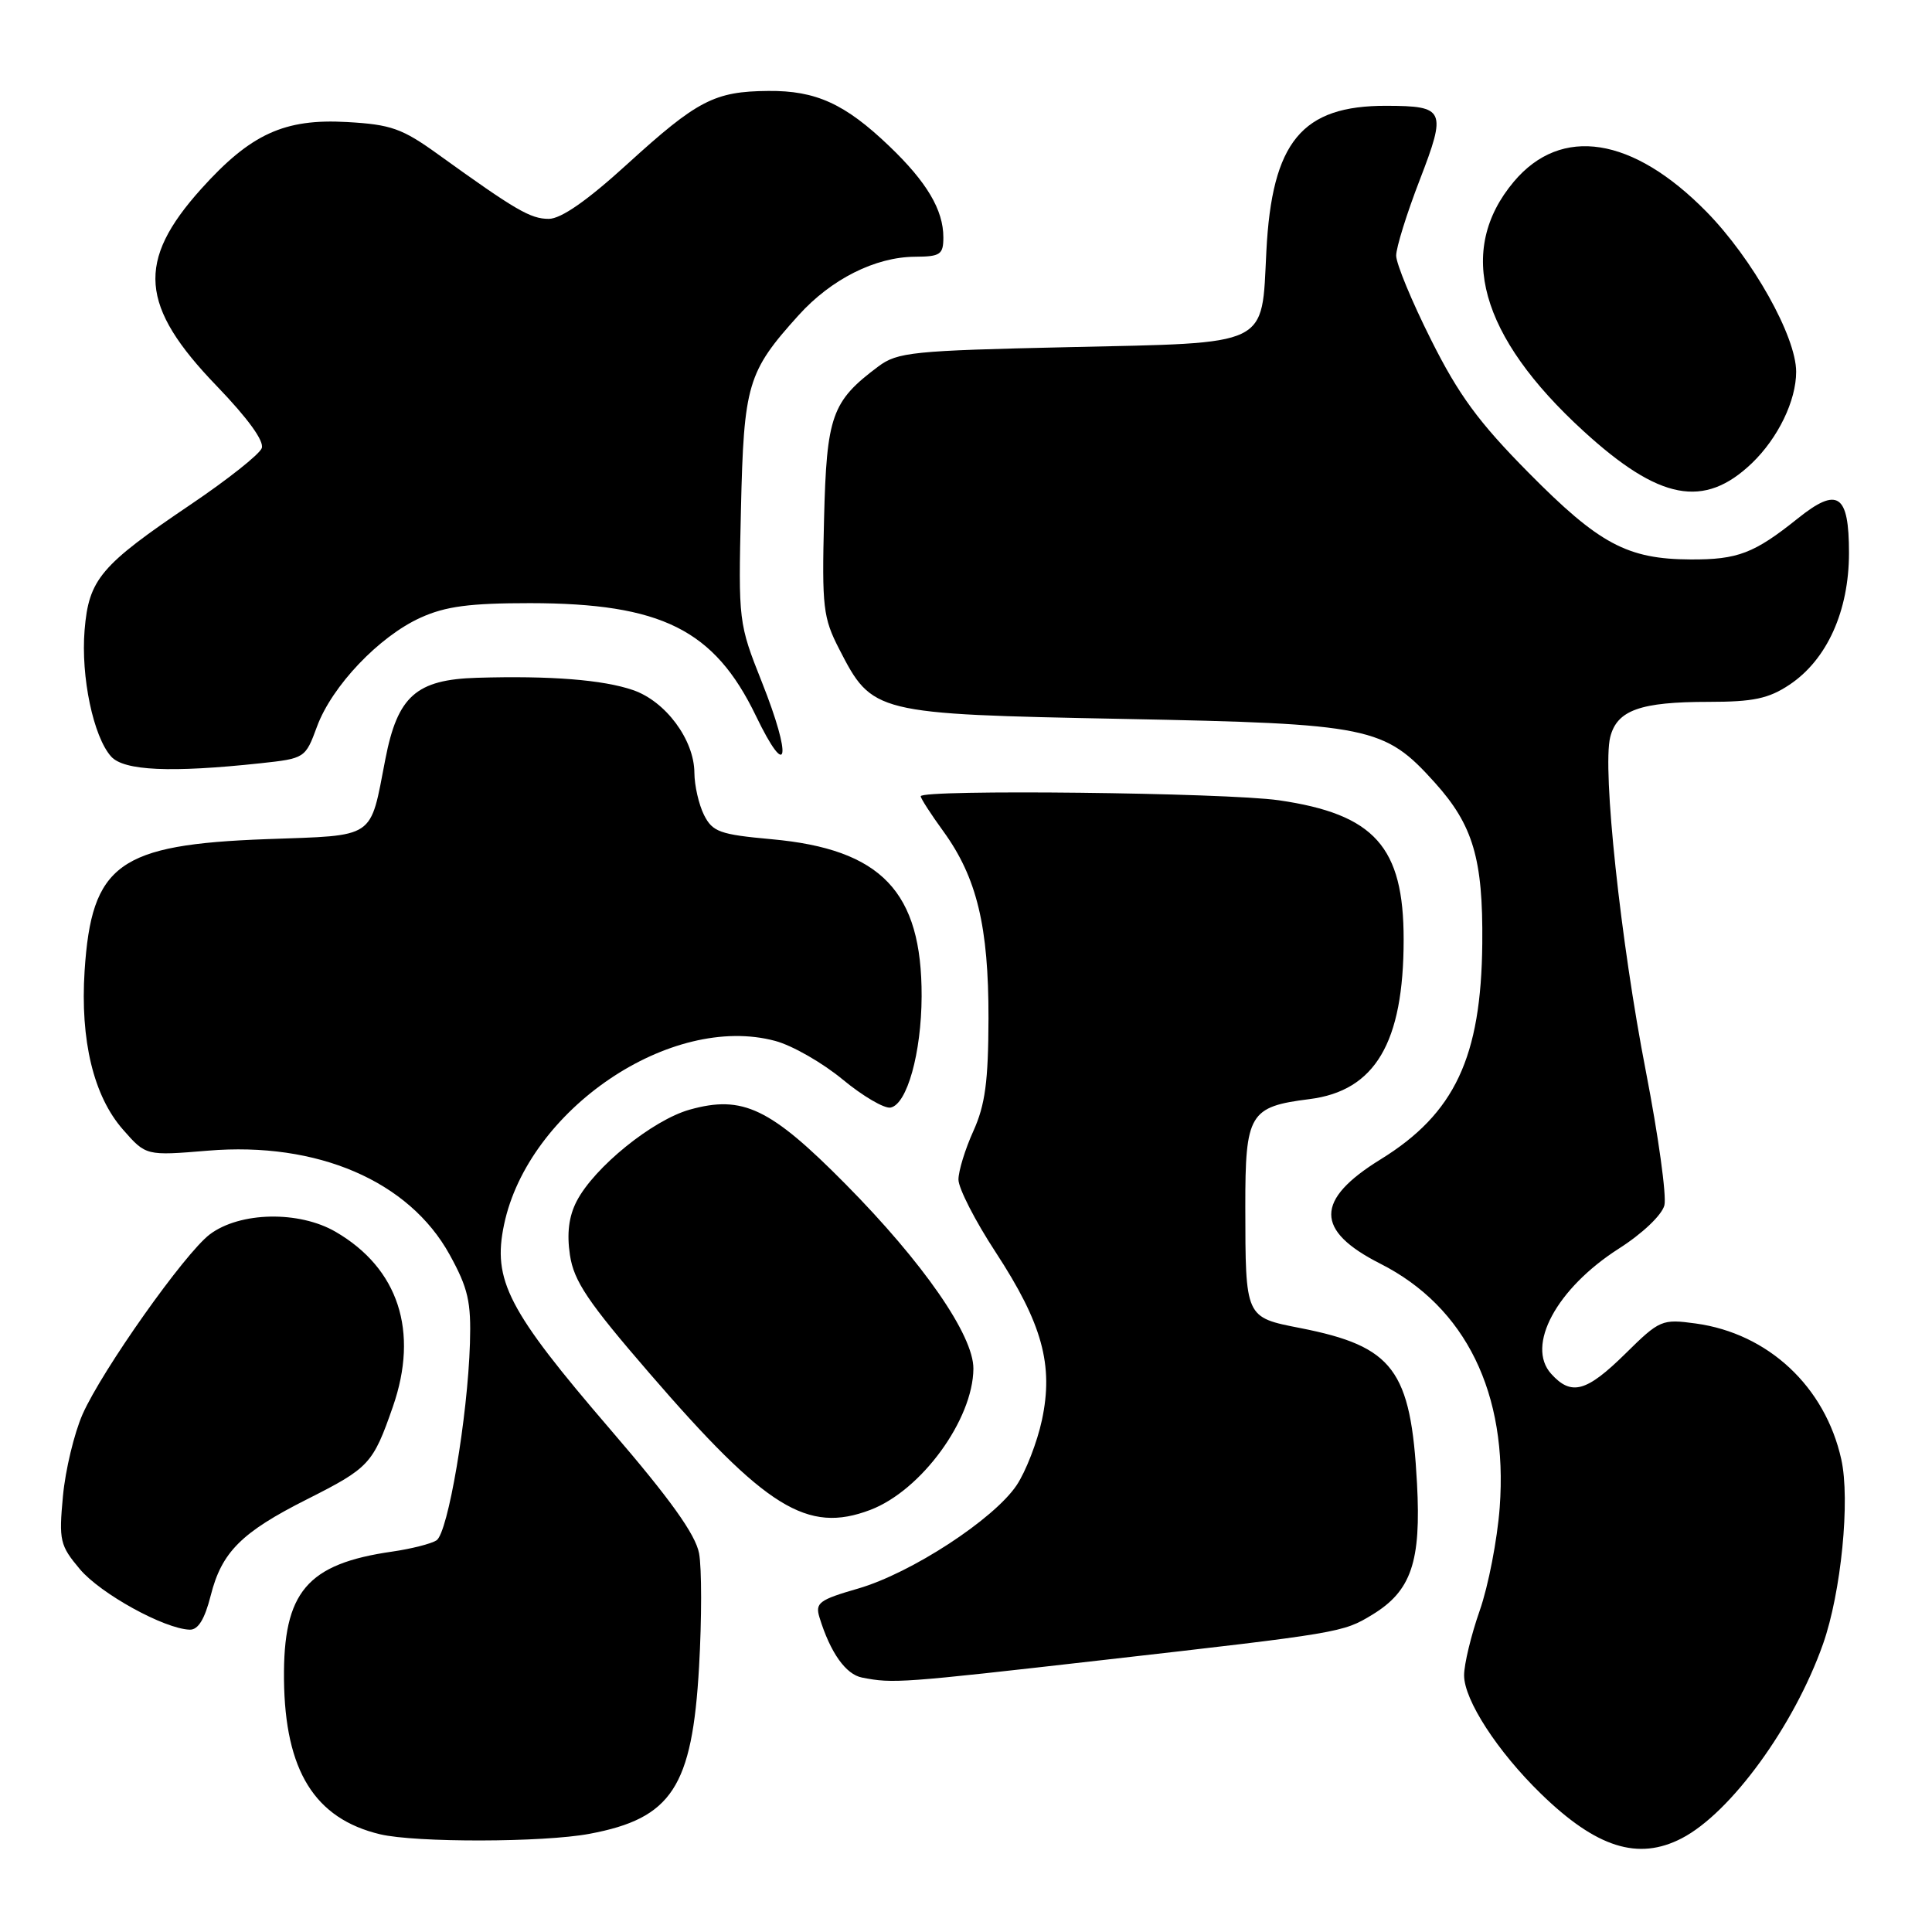 <?xml version="1.0" encoding="UTF-8" standalone="no"?>
<!DOCTYPE svg PUBLIC "-//W3C//DTD SVG 1.1//EN" "http://www.w3.org/Graphics/SVG/1.1/DTD/svg11.dtd" >
<svg xmlns="http://www.w3.org/2000/svg" xmlns:xlink="http://www.w3.org/1999/xlink" version="1.1" viewBox="0 0 256 256">
 <g >
 <path fill="currentColor"
d=" M 222.83 243.59 C 229.33 240.23 237.74 228.66 241.56 217.84 C 243.96 211.03 245.18 198.75 243.98 193.37 C 241.84 183.73 234.30 176.69 224.70 175.37 C 220.21 174.76 219.92 174.88 215.37 179.37 C 210.21 184.45 208.21 185.00 205.54 182.04 C 202.16 178.31 206.26 170.73 214.47 165.47 C 217.63 163.46 220.21 161.00 220.54 159.71 C 220.85 158.47 219.74 150.49 218.09 141.98 C 214.74 124.78 212.30 101.93 213.36 97.68 C 214.26 94.10 217.33 93.00 226.42 93.00 C 232.31 93.00 234.35 92.57 237.10 90.74 C 242.08 87.43 245.00 80.97 245.00 73.26 C 245.00 65.45 243.51 64.45 238.20 68.71 C 232.43 73.33 230.26 74.16 224.01 74.13 C 215.63 74.09 211.90 72.10 202.54 62.63 C 195.92 55.94 193.27 52.32 189.61 45.00 C 187.07 39.94 185.00 34.93 185.00 33.87 C 185.00 32.80 186.40 28.30 188.12 23.85 C 191.70 14.57 191.46 14.04 183.72 14.02 C 172.50 13.98 168.54 18.77 167.80 33.29 C 167.15 46.05 168.50 45.40 141.54 46.00 C 120.91 46.46 118.92 46.66 116.38 48.56 C 110.20 53.18 109.53 55.07 109.19 68.82 C 108.90 80.45 109.07 81.87 111.19 85.99 C 115.59 94.56 115.81 94.61 148.83 95.26 C 181.62 95.90 183.43 96.27 190.13 103.71 C 195.19 109.33 196.52 113.81 196.41 125.00 C 196.27 140.09 192.76 147.56 182.94 153.62 C 174.22 159.00 174.22 163.05 182.91 167.45 C 194.22 173.18 199.83 184.64 198.72 199.73 C 198.40 204.01 197.21 210.16 196.07 213.41 C 194.93 216.66 194.00 220.52 194.00 221.99 C 194.00 225.26 198.43 232.09 204.19 237.69 C 211.53 244.83 217.05 246.58 222.83 243.59 Z  M 78.11 242.99 C 89.01 240.95 91.72 236.82 92.63 220.85 C 92.99 214.52 92.99 207.76 92.63 205.82 C 92.15 203.31 88.83 198.66 80.87 189.41 C 67.30 173.62 65.24 169.65 66.79 162.27 C 69.99 147.01 88.90 134.20 102.73 137.93 C 104.98 138.53 108.99 140.83 111.66 143.04 C 114.32 145.24 117.17 146.91 118.00 146.76 C 120.19 146.34 122.09 139.52 122.12 132.02 C 122.16 118.14 116.80 112.52 102.23 111.20 C 95.39 110.58 94.42 110.23 93.29 108.00 C 92.60 106.62 92.02 104.10 92.01 102.40 C 91.99 98.03 88.20 92.92 83.88 91.44 C 79.91 90.07 72.90 89.52 63.20 89.81 C 55.14 90.05 52.68 92.24 51.06 100.60 C 48.98 111.31 49.93 110.66 35.33 111.19 C 15.72 111.91 12.13 114.50 11.21 128.65 C 10.62 137.86 12.40 145.25 16.30 149.68 C 19.34 153.15 19.34 153.15 27.54 152.47 C 42.05 151.26 54.19 156.48 59.58 166.25 C 62.03 170.70 62.44 172.49 62.27 178.00 C 61.97 187.77 59.36 203.16 57.83 204.11 C 57.10 204.57 54.48 205.23 52.00 205.59 C 40.67 207.21 37.51 210.94 37.63 222.55 C 37.76 234.64 41.70 240.98 50.36 243.05 C 55.08 244.17 72.00 244.14 78.11 242.99 Z  M 146.00 219.98 C 177.62 216.38 177.93 216.33 181.83 213.96 C 187.01 210.81 188.32 206.94 187.76 196.56 C 186.95 181.49 184.64 178.41 172.32 175.98 C 164.97 174.54 165.03 174.67 165.01 159.90 C 165.00 147.57 165.55 146.64 173.50 145.64 C 182.21 144.55 185.99 138.17 185.99 124.50 C 186.00 112.20 182.13 107.88 169.45 106.04 C 162.41 105.03 122.00 104.57 122.00 105.51 C 122.00 105.79 123.35 107.89 125.01 110.17 C 129.44 116.29 131.00 122.76 130.98 134.93 C 130.96 143.29 130.54 146.41 128.98 149.86 C 127.89 152.26 127.00 155.16 127.00 156.30 C 127.00 157.45 129.22 161.79 131.94 165.94 C 138.11 175.39 139.62 180.87 138.06 188.17 C 137.43 191.10 135.92 194.99 134.71 196.80 C 131.69 201.31 120.74 208.45 113.71 210.49 C 108.52 211.99 107.99 212.39 108.59 214.33 C 110.02 218.98 112.07 221.88 114.24 222.29 C 118.36 223.09 119.33 223.02 146.00 219.98 Z  M 27.92 211.42 C 29.37 205.66 31.99 203.04 40.69 198.66 C 48.93 194.50 49.42 193.98 52.06 186.39 C 55.53 176.41 52.80 168.06 44.47 163.22 C 39.61 160.40 31.79 160.56 27.80 163.56 C 24.48 166.07 13.53 181.55 10.94 187.40 C 9.84 189.90 8.66 194.78 8.34 198.25 C 7.79 204.13 7.94 204.78 10.59 207.93 C 13.33 211.18 21.75 215.82 25.13 215.94 C 26.25 215.98 27.12 214.57 27.92 211.42 Z  M 115.32 200.07 C 122.08 197.50 128.93 188.11 128.98 181.36 C 129.01 176.94 122.33 167.30 112.02 156.88 C 102.06 146.81 98.41 145.07 91.40 147.03 C 86.47 148.41 78.74 154.67 76.41 159.17 C 75.37 161.18 75.09 163.44 75.52 166.30 C 76.04 169.76 77.89 172.51 86.04 181.94 C 101.51 199.86 106.97 203.24 115.32 200.07 Z  M 34.48 101.14 C 40.41 100.50 40.46 100.47 42.01 96.26 C 43.99 90.90 50.24 84.32 55.74 81.84 C 59.04 80.34 62.25 79.92 70.24 79.92 C 87.64 79.94 94.65 83.43 100.16 94.85 C 104.41 103.66 104.98 100.51 100.96 90.40 C 97.86 82.60 97.83 82.36 98.18 67.51 C 98.56 50.90 99.04 49.28 105.81 41.78 C 110.13 36.99 115.97 34.05 121.25 34.02 C 124.60 34.00 125.00 33.73 125.00 31.45 C 125.00 27.82 122.81 24.12 117.83 19.36 C 111.97 13.75 108.11 11.99 101.80 12.05 C 94.67 12.11 92.41 13.28 83.11 21.75 C 77.80 26.59 74.34 29.00 72.71 29.00 C 70.29 29.00 68.35 27.87 58.06 20.46 C 53.29 17.02 51.82 16.50 45.98 16.17 C 37.67 15.70 33.21 17.75 26.66 25.03 C 18.03 34.63 18.50 40.56 28.73 51.16 C 32.84 55.43 35.04 58.46 34.68 59.39 C 34.37 60.21 30.15 63.55 25.31 66.82 C 13.31 74.92 11.77 76.74 11.21 83.48 C 10.70 89.68 12.37 97.63 14.73 100.25 C 16.43 102.13 22.64 102.41 34.48 101.14 Z  M 232.13 61.38 C 235.60 58.05 238.00 53.10 238.00 49.26 C 238.00 44.58 232.22 34.28 226.12 28.06 C 216.34 18.10 206.87 16.62 200.60 24.06 C 192.91 33.20 196.07 44.55 209.82 57.12 C 219.86 66.30 225.80 67.44 232.13 61.38 Z "/>
</g>
</svg>